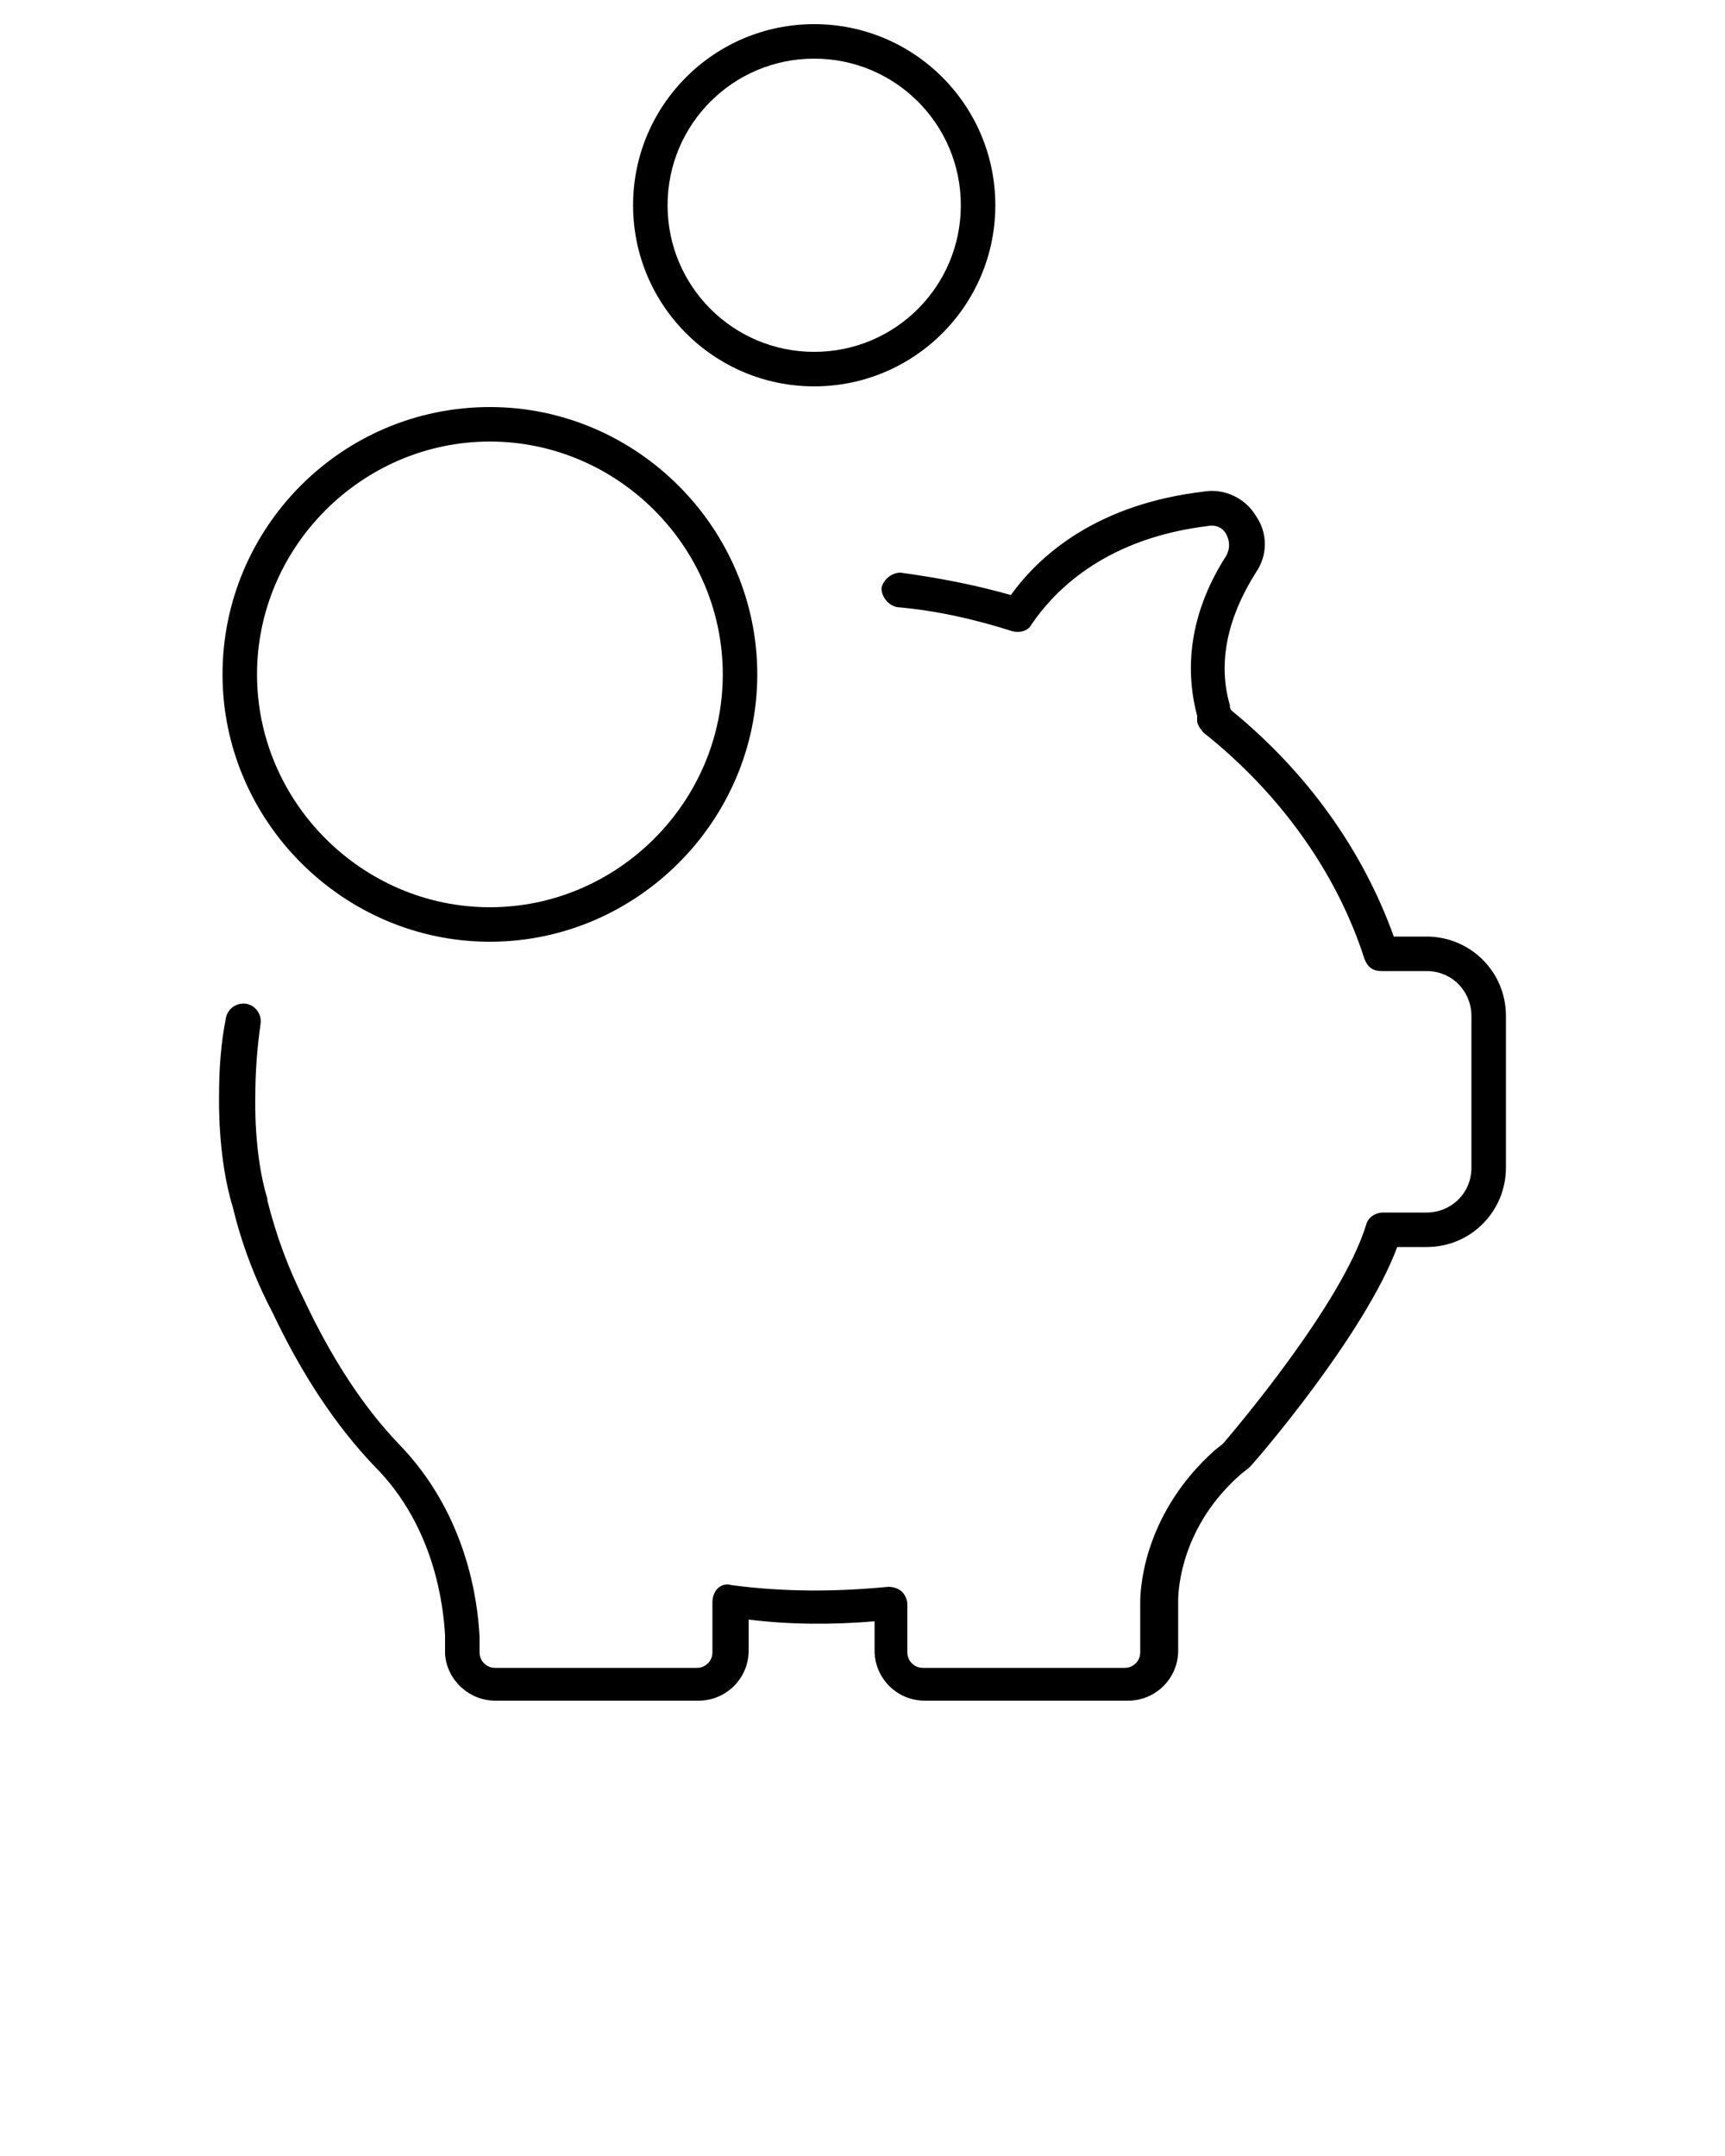 <svg xmlns="http://www.w3.org/2000/svg" xmlns:xlink="http://www.w3.org/1999/xlink" version="1.1" x="0px" y="0px" viewBox="0 0 100 125" enable-background="new 0 0 100 100" xml:space="preserve"><path d="M50.7,95.7v-1.7c-2.4,0.2-4.9,0.2-7.3-0.1v1.8c0,1.6-1.3,2.9-2.9,2.9H28.7c-1.5,0-2.8-1.2-2.9-2.7l0-1.1  c-0.1-1.7-0.6-6.3-4.1-9.8c-2.2-2.3-4.2-5.3-5.9-8.9c-1-1.9-1.8-4-2.3-6.1c-0.9-2.9-0.8-6.4-0.8-6.5c0-1.5,0.1-3,0.4-4.5  c0.1-0.5,0.6-0.9,1.2-0.8c0.5,0.1,0.9,0.6,0.8,1.2c-0.2,1.4-0.3,2.8-0.3,4.2c0,0.1-0.1,3.3,0.7,5.9c0,0,0,0.1,0,0.1  c0.5,2,1.2,3.9,2.1,5.7c1.6,3.4,3.4,6.2,5.5,8.4c4,4.1,4.6,9.2,4.7,11.2l0,0.9c0,0.5,0.4,0.9,0.9,0.9h11.7c0.5,0,0.9-0.4,0.9-0.9  v-2.9c0-0.3,0.1-0.6,0.3-0.8c0.2-0.2,0.5-0.3,0.8-0.2c3,0.4,6,0.4,9.1,0.1c0.3,0,0.6,0.1,0.8,0.3c0.2,0.2,0.3,0.5,0.3,0.7v2.8  c0,0.5,0.4,0.9,0.9,0.9h11.7c0.5,0,0.9-0.4,0.9-0.9v-2.9c0-1.2,0.4-5.3,4.3-8.8l0.5-0.4c0.6-0.7,6.9-8.1,8.3-12.7  c0.1-0.4,0.5-0.7,1-0.7h2.5c1.4,0,2.6-1.1,2.6-2.6v-8.8c0-1.4-1.1-2.6-2.6-2.6h-2.6c-0.5,0-0.8-0.2-1-0.7c-1.6-5-4.9-9.6-9.3-13.1  c-0.2-0.2-0.4-0.5-0.4-0.7c0-0.1,0-0.2,0-0.3c-0.8-3-0.3-6.2,1.7-9.3c0.2-0.4,0.2-0.8,0-1.2c-0.2-0.4-0.6-0.6-1.1-0.5  c-5.7,0.7-8.7,3.5-10.2,5.7c-0.2,0.4-0.7,0.5-1.1,0.4c-2.2-0.7-4.4-1.2-6.7-1.4c-0.5-0.1-0.9-0.6-0.9-1.1c0.1-0.5,0.6-0.9,1.1-0.9  c2.2,0.3,4.3,0.7,6.4,1.3c1.8-2.5,5.2-5.3,11.2-6c1.2-0.2,2.4,0.4,3,1.4c0.7,1,0.7,2.3,0,3.3c-1.7,2.7-2.2,5.3-1.5,7.7  c0,0.1,0,0.2,0.1,0.3c4.4,3.6,7.6,8.1,9.4,13.1h1.9c2.5,0,4.6,2,4.6,4.6v8.8c0,2.5-2,4.6-4.6,4.6H81c-1.9,5.1-8.2,12.4-8.5,12.7  c0,0-0.1,0.1-0.1,0.1l-0.5,0.4c-3.4,3-3.6,6.6-3.6,7.3v2.9c0,1.6-1.3,2.9-2.9,2.9H53.6C52,98.6,50.7,97.3,50.7,95.7z M28.4,23.6  c8.5,0,15.5,7,15.5,15.5s-7,15.5-15.5,15.5s-15.5-7-15.5-15.5S19.8,23.6,28.4,23.6z M28.4,25.6c-7.4,0-13.5,6.1-13.5,13.5  s6.1,13.5,13.5,13.5s13.5-6.1,13.5-13.5S35.8,25.6,28.4,25.6z M36.7,11.9c0-5.8,4.7-10.5,10.5-10.5s10.5,4.7,10.5,10.5  S53,22.4,47.2,22.4S36.7,17.7,36.7,11.9z M38.7,11.9c0,4.7,3.8,8.5,8.5,8.5s8.5-3.8,8.5-8.5s-3.8-8.5-8.5-8.5S38.7,7.2,38.7,11.9z"/></svg>